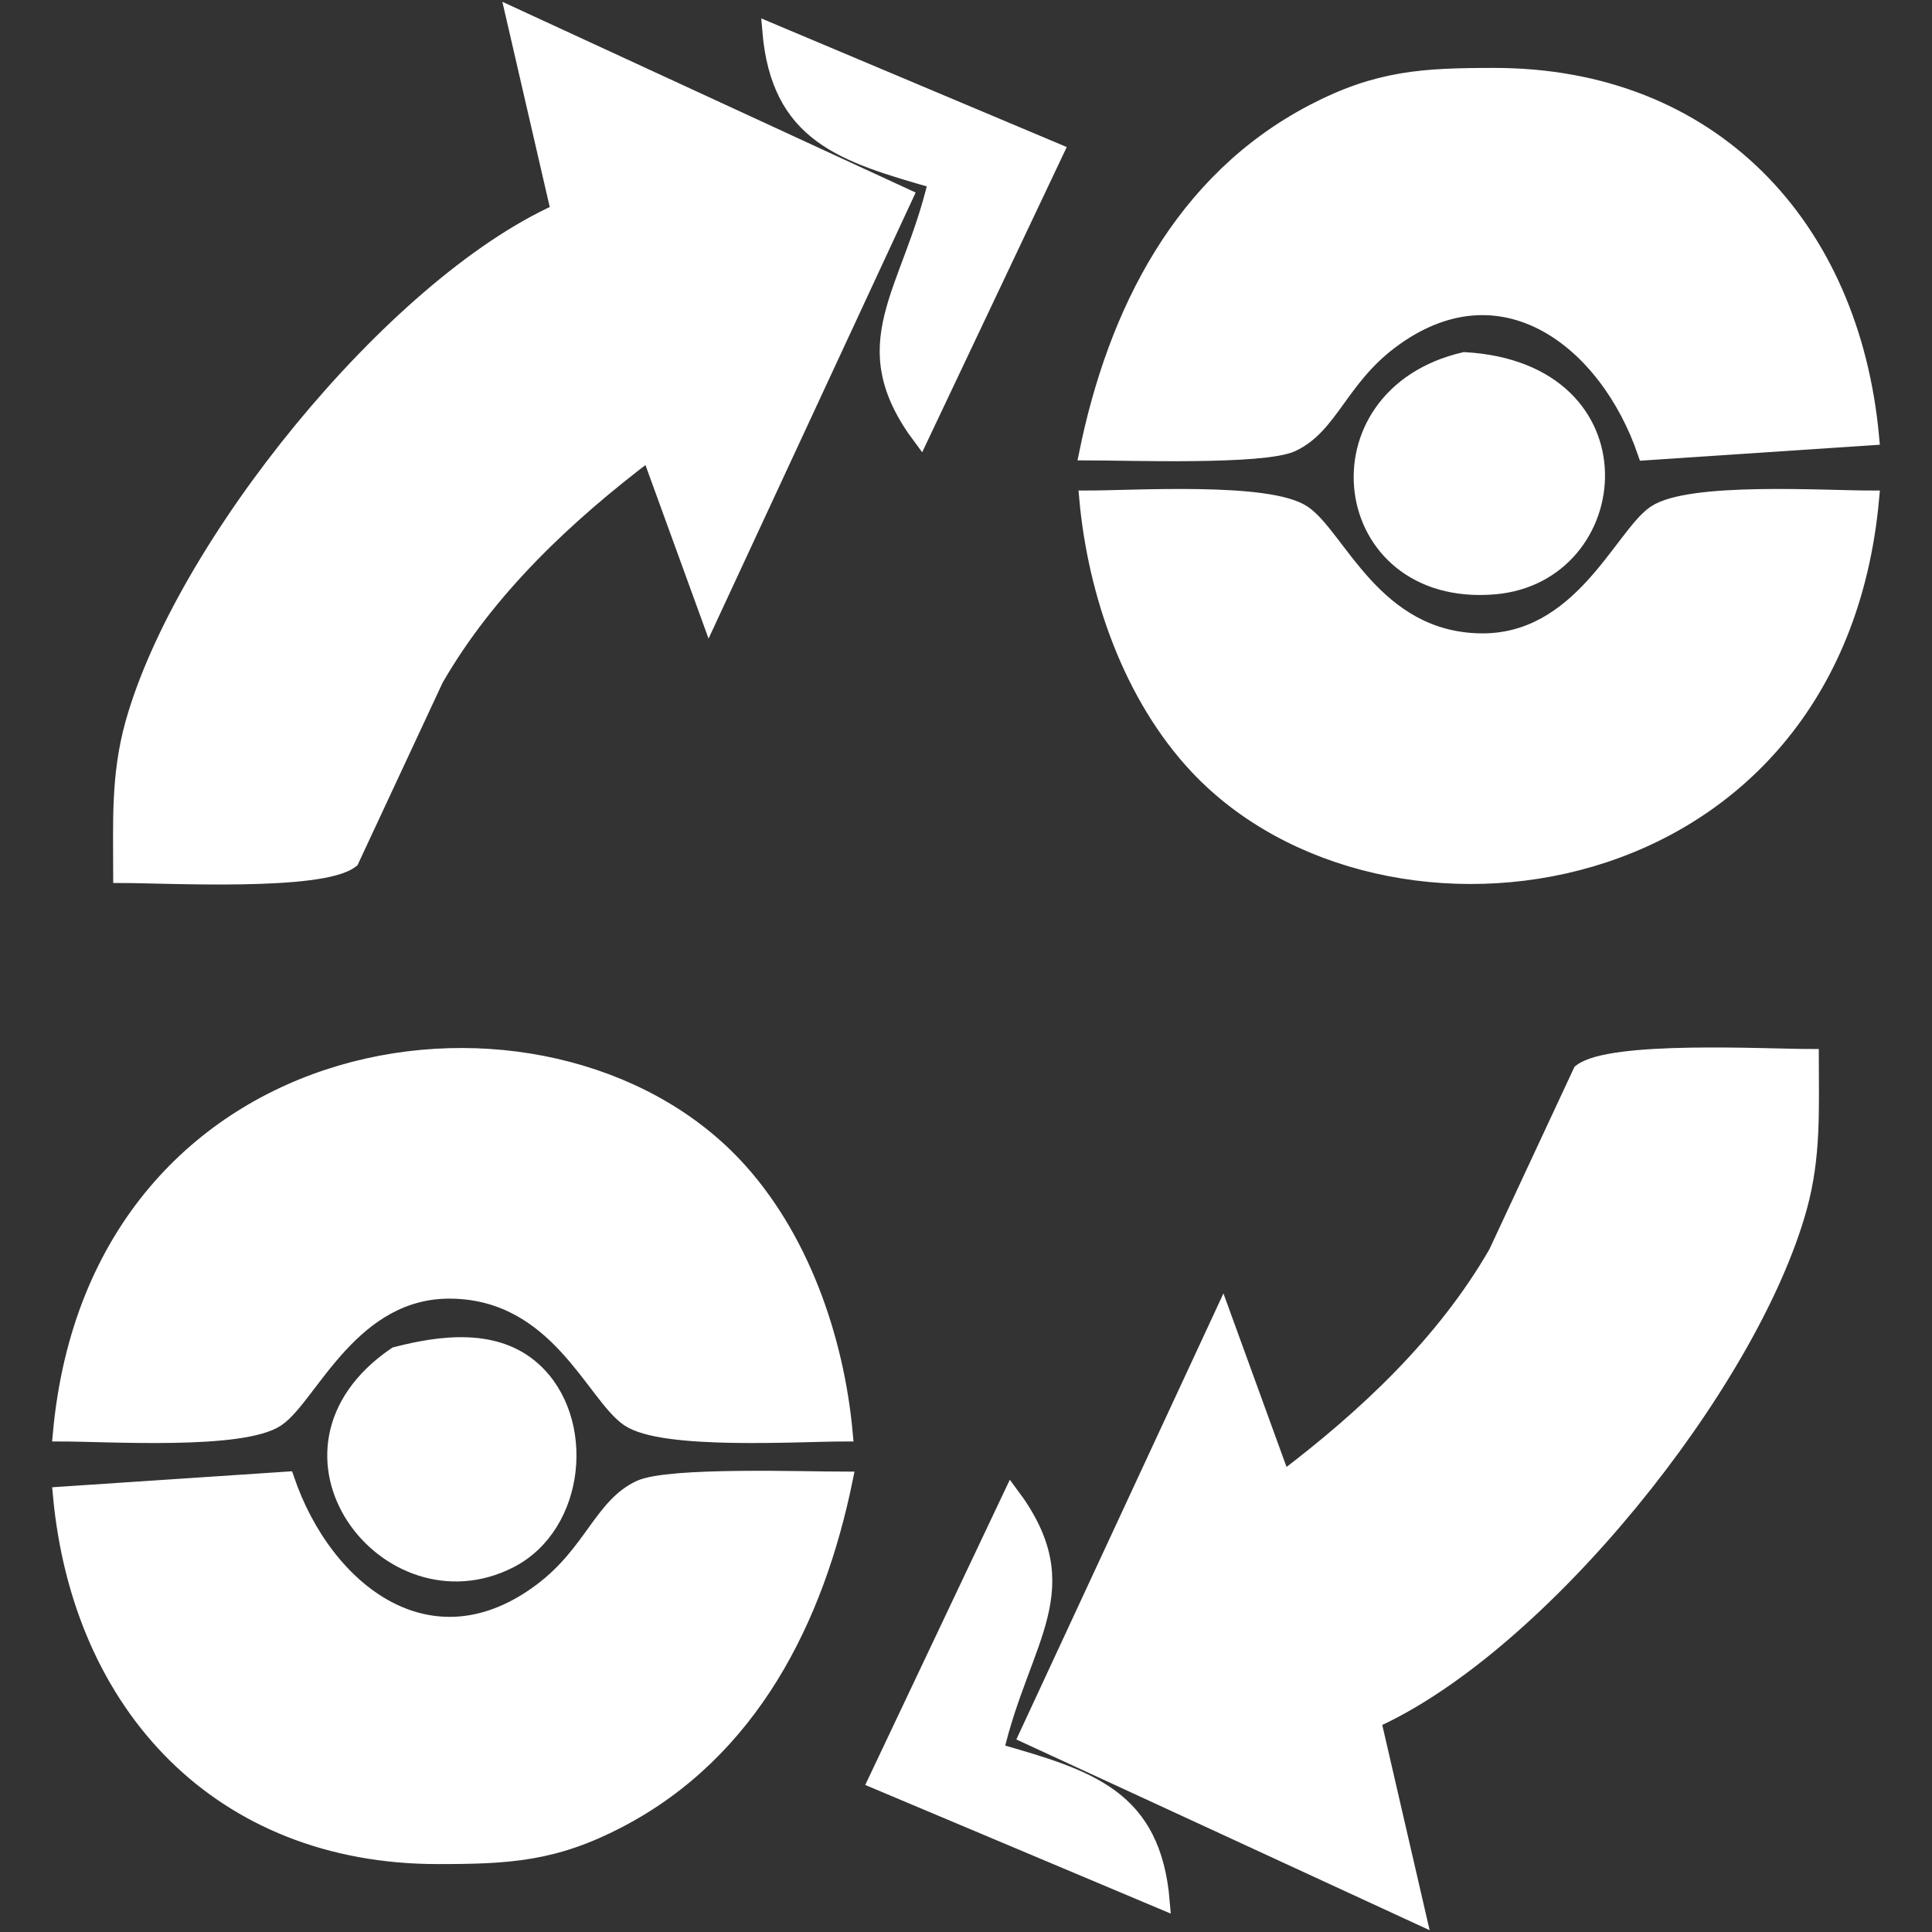 <?xml version="1.0" encoding="UTF-8" standalone="no"?>
<!DOCTYPE svg PUBLIC "-//W3C//DTD SVG 20010904//EN"
              "http://www.w3.org/TR/2001/REC-SVG-20010904/DTD/svg10.dtd">

<svg xmlns="http://www.w3.org/2000/svg"
     width="33.871mm" height="33.871mm"
     viewBox="0 0 128 128">
  <rect x="0" y="0" width="128" height="128" fill="#333333" stroke="none"/>
  <path fill="white" stroke="white" stroke-width="1"
        d="M 34.00,1.00
           C 34.00,1.00 60.00,13.00 60.00,13.00
             60.00,13.00 47.00,41.00 47.00,41.00
             47.00,41.00 43.00,30.00 43.00,30.00
             37.53,34.14 32.33,39.01 28.88,45.00
             28.88,45.00 23.28,57.01 23.28,57.01
             21.27,58.57 10.99,58.00 8.00,58.00
             8.00,54.50 7.84,51.42 8.78,48.00
             12.04,36.23 25.97,18.97 37.00,14.00
             37.00,14.00 34.00,1.00 34.00,1.00 Z
           M 51.00,2.00
           C 51.00,2.00 70.00,10.00 70.00,10.00
             70.00,10.00 61.00,29.00 61.00,29.00
             56.32,22.74 60.23,19.54 62.00,12.00
             55.79,10.23 51.58,8.96 51.00,2.00 Z
           M 72.00,30.00
           C 73.90,20.71 78.26,11.96 87.00,7.40
             91.29,5.16 94.30,5.00 99.00,5.00
             113.37,5.00 122.72,14.93 124.00,29.00
             124.00,29.00 109.00,30.00 109.00,30.00
             106.46,22.56 99.44,17.10 92.10,22.65
             88.79,25.16 88.15,28.25 85.61,29.43
             83.67,30.32 74.66,30.00 72.00,30.00 Z
           M 97.02,23.83
           C 109.10,24.51 107.79,38.15 98.99,38.88
             88.53,39.75 86.79,26.20 97.02,23.83 Z
           M 72.00,33.00
           C 75.12,33.00 84.07,32.42 86.37,33.99
             88.68,35.57 91.07,42.30 98.00,42.46
             104.68,42.62 107.42,35.50 109.63,33.99
             111.93,32.42 120.88,33.00 124.00,33.00
             121.57,59.89 91.73,63.98 79.33,50.82
             74.91,46.12 72.57,39.31 72.00,33.00 Z
           M 4.00,95.00
           C 6.43,68.11 36.27,64.02 48.67,77.18
             53.09,81.88 55.43,88.69 56.00,95.00
             52.88,95.00 43.93,95.58 41.63,94.01
             39.32,92.43 36.93,85.70 30.00,85.54
             23.32,85.38 20.58,92.50 18.37,94.01
             16.07,95.58 7.12,95.00 4.00,95.00 Z
           M 85.00,98.00
           C 90.47,93.86 95.67,88.99 99.12,83.00
             99.12,83.00 104.72,70.99 104.72,70.99
             106.73,69.43 117.01,70.00 120.00,70.00
             120.00,73.50 120.16,76.58 119.22,80.00
             115.96,91.77 102.03,109.03 91.00,114.00
             91.00,114.00 94.00,127.00 94.00,127.00
             94.00,127.00 68.00,115.00 68.00,115.00
             68.00,115.00 81.00,87.00 81.00,87.00
             81.00,87.00 85.00,98.00 85.00,98.00 Z
           M 26.21,89.74
           C 29.18,88.97 32.84,88.47 35.35,90.74
             38.98,94.01 38.34,101.06 33.79,103.39
             25.68,107.54 16.84,96.13 26.21,89.74 Z
           M 4.00,99.00
           C 4.00,99.00 19.00,98.00 19.00,98.00
             21.54,105.44 28.56,110.90 35.90,105.35
             39.21,102.84 39.85,99.75 42.39,98.57
             44.33,97.68 53.34,98.00 56.00,98.00
             54.10,107.29 49.74,116.04 41.00,120.60
             36.71,122.84 33.70,123.00 29.00,123.00
             14.63,123.00 5.28,113.07 4.00,99.00 Z
           M 67.00,99.00
           C 71.68,105.26 67.77,108.46 66.00,116.00
             72.21,117.77 76.42,119.04 77.00,126.00
             77.00,126.00 58.00,118.00 58.00,118.00
             58.00,118.00 67.00,99.00 67.00,99.00 Z" />
</svg>
